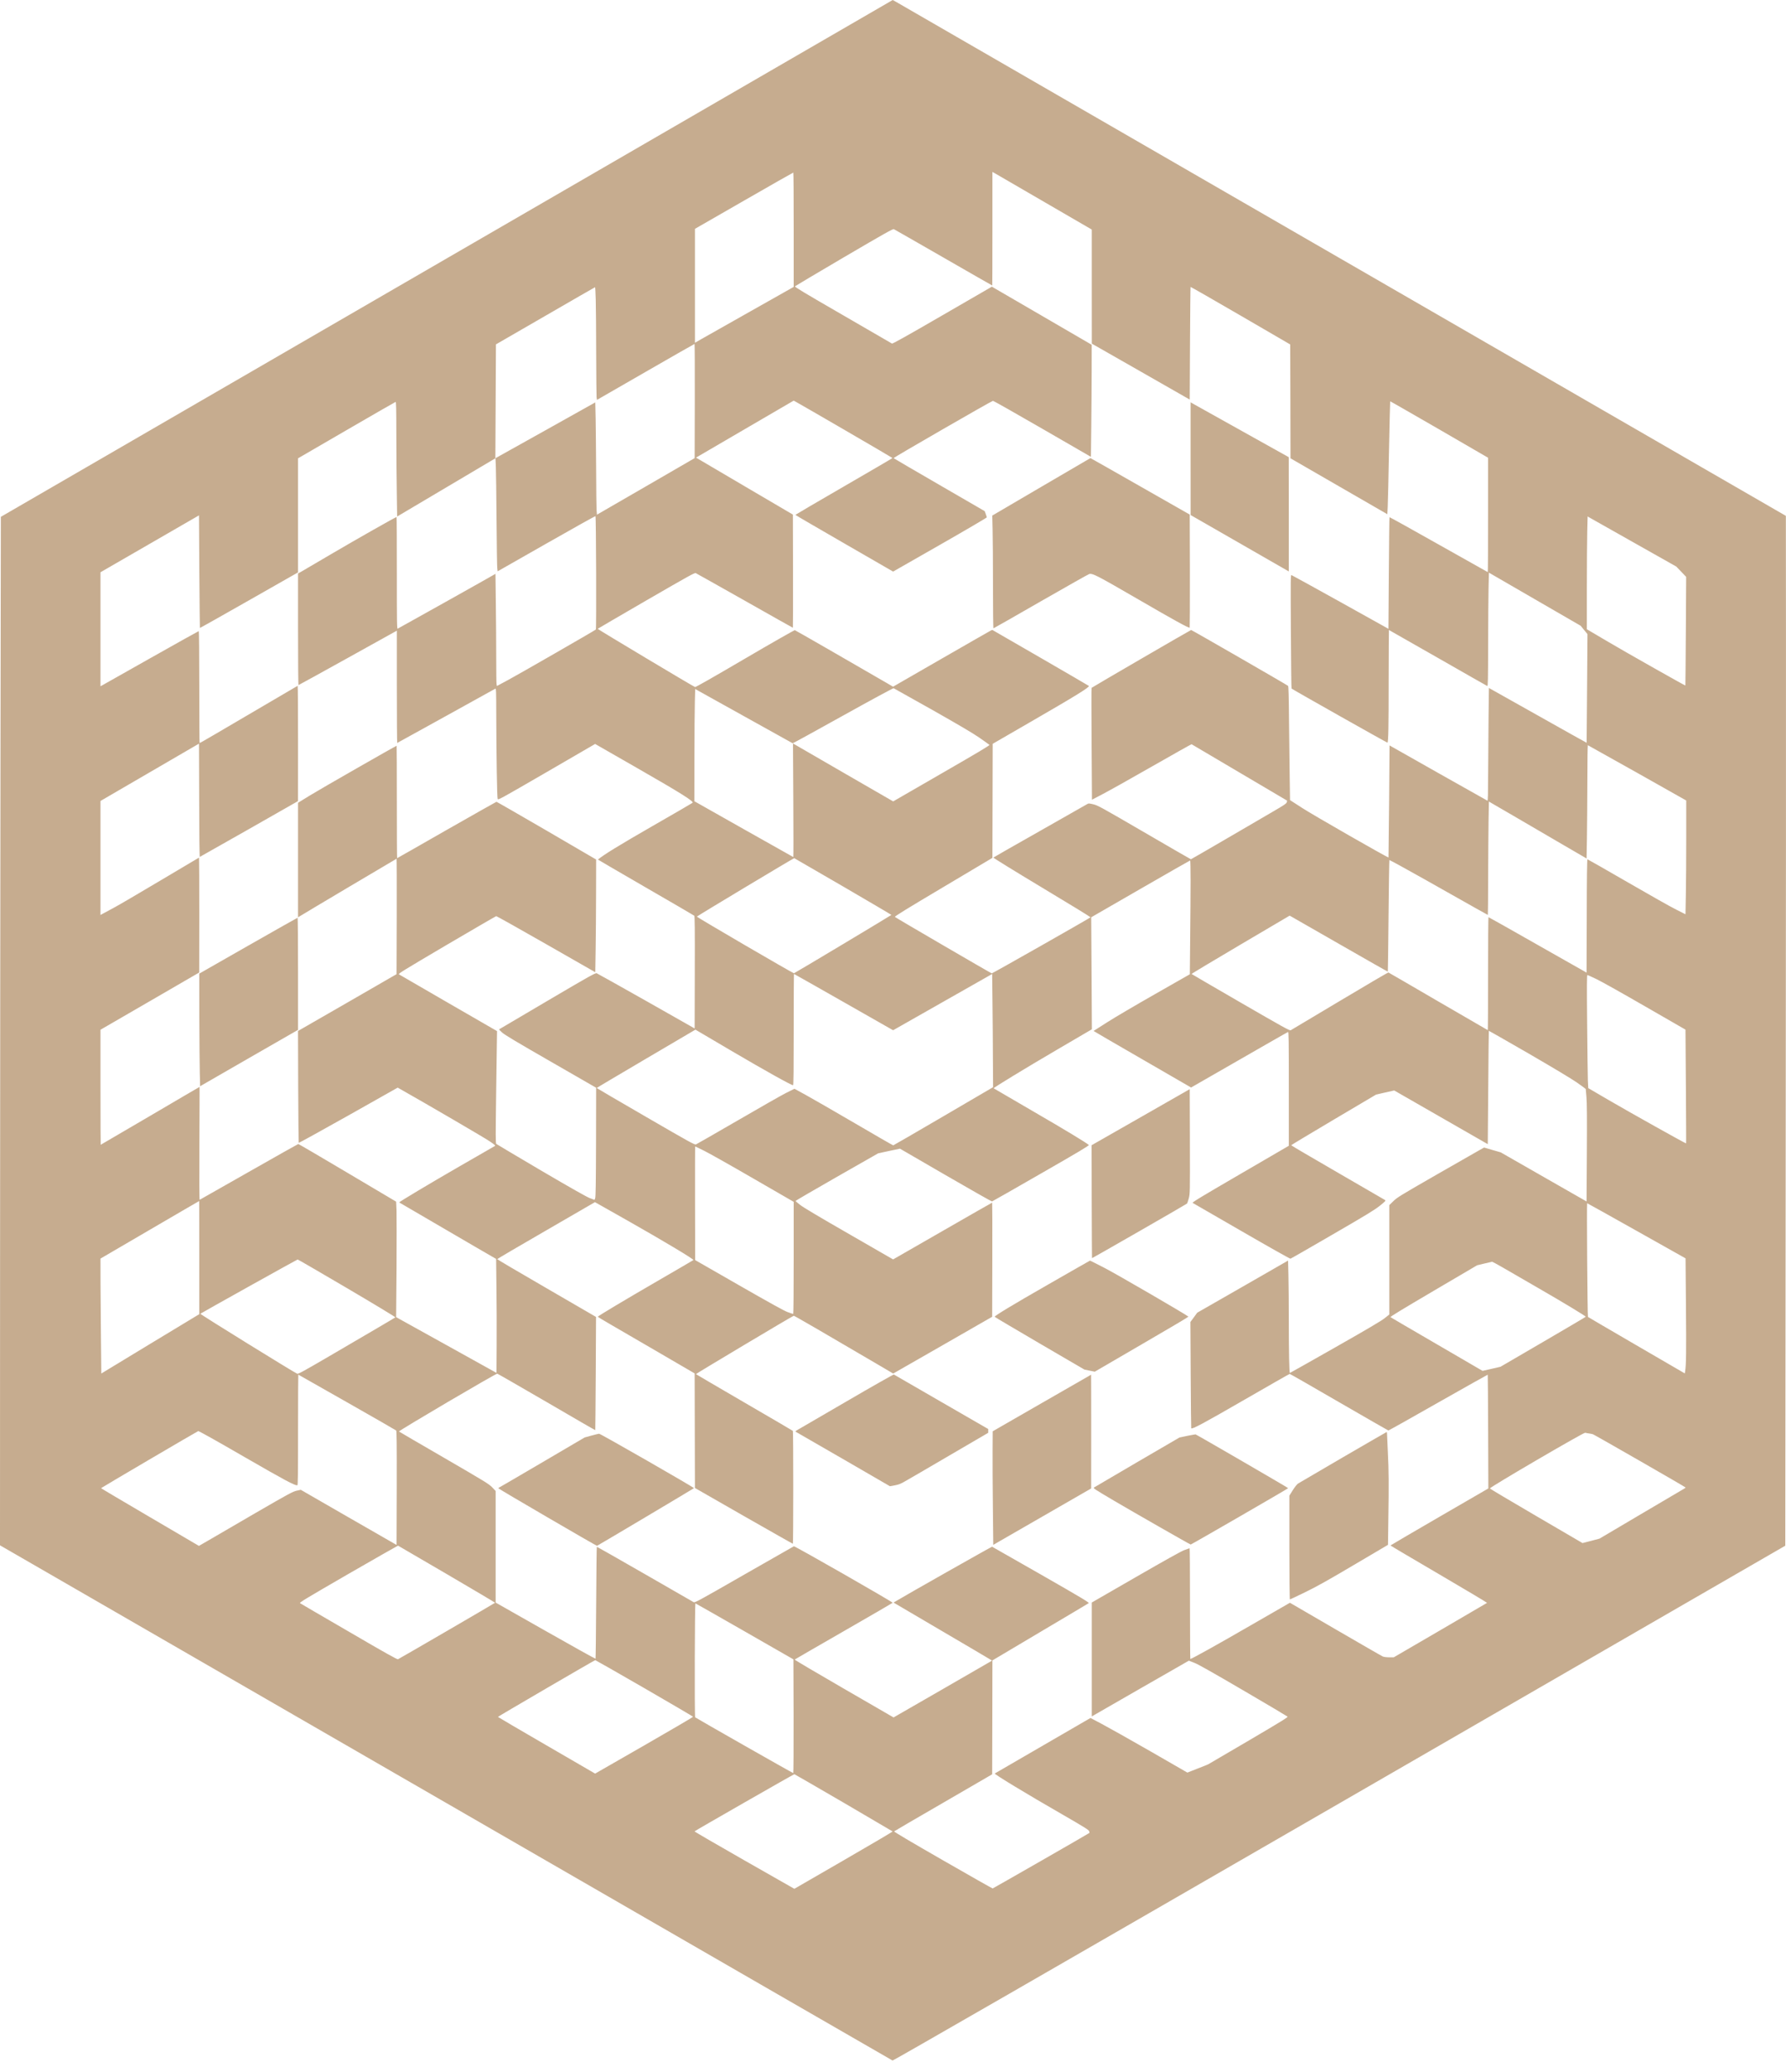 <svg width="50" height="58" viewBox="0 0 50 58" fill="none" xmlns="http://www.w3.org/2000/svg">
<g clip-path="url(#clip0_70_2)">
<path d="M12.507 7.233L0.024 14.467L0.014 20.884C0.009 24.414 0.003 30.892 0.002 35.279L0 43.257L12.482 50.463C19.346 54.426 24.974 57.673 24.988 57.679C25.003 57.686 29.531 55.079 37.496 50.479L49.98 43.268L49.991 32.375C49.998 26.383 50.002 19.897 49.999 17.961L49.996 14.44L37.589 7.274C30.766 3.332 25.14 0.083 25.087 0.053L24.992 -3.43323e-05L12.507 7.233ZM29.265 5.671L30.565 6.426V8.023L30.566 9.62L31.937 10.402L33.307 11.185L33.315 9.613C33.32 8.748 33.326 8.037 33.331 8.032C33.335 8.029 33.965 8.388 34.729 8.833L36.12 9.642L36.125 11.235L36.128 12.829L37.484 13.612L38.839 14.394L38.85 14.187C38.856 14.072 38.872 13.361 38.886 12.609C38.901 11.855 38.916 11.237 38.919 11.234C38.922 11.231 39.539 11.585 40.292 12.02L41.659 12.813V14.413C41.659 15.294 41.656 16.015 41.651 16.015C41.647 16.015 41.028 15.667 40.276 15.242C39.524 14.817 38.905 14.473 38.9 14.478C38.895 14.481 38.887 15.186 38.881 16.043L38.87 17.602L37.526 16.853C36.788 16.442 36.17 16.103 36.156 16.098C36.131 16.09 36.131 16.192 36.139 17.676C36.144 18.549 36.151 19.268 36.158 19.274C36.18 19.298 38.837 20.797 38.843 20.789C38.868 20.765 38.876 20.358 38.876 19.07C38.878 18.282 38.881 17.635 38.884 17.635C38.887 17.635 39.503 17.986 40.253 18.415C41.004 18.845 41.626 19.199 41.637 19.203C41.656 19.21 41.659 19.018 41.661 18.042C41.663 17.399 41.667 16.683 41.673 16.452L41.683 16.03L42.968 16.774L44.252 17.517L44.346 17.633L44.442 17.75L44.431 19.27C44.425 20.105 44.42 20.791 44.419 20.792C44.417 20.794 43.801 20.449 43.05 20.026L41.683 19.258L41.673 20.064C41.669 20.506 41.663 21.217 41.661 21.645C41.659 22.258 41.655 22.419 41.641 22.413C41.63 22.408 41.009 22.059 40.261 21.636L38.901 20.866L38.889 22.431C38.881 23.294 38.873 24 38.872 24.002C38.857 24.016 36.753 22.811 36.464 22.622L36.115 22.397L36.106 21.797C36.101 21.469 36.093 20.751 36.087 20.207C36.081 19.477 36.073 19.211 36.06 19.199C36.032 19.172 33.365 17.635 33.346 17.635C33.331 17.635 30.584 19.232 30.56 19.254C30.554 19.26 30.554 19.966 30.56 20.825L30.57 22.386L30.862 22.233C31.022 22.15 31.648 21.801 32.251 21.455C32.855 21.11 33.353 20.83 33.359 20.833C33.389 20.851 36.026 22.406 36.032 22.411C36.033 22.413 36.03 22.435 36.023 22.46C36.01 22.496 35.944 22.54 35.655 22.708C35.462 22.822 34.863 23.171 34.325 23.484C33.788 23.797 33.345 24.053 33.34 24.053C33.335 24.053 32.749 23.715 32.037 23.3C30.819 22.592 30.736 22.545 30.61 22.515C30.483 22.485 30.477 22.485 30.431 22.512C30.406 22.527 29.807 22.867 29.103 23.267C28.399 23.666 27.816 23.998 27.81 24.005C27.802 24.012 28.412 24.389 29.165 24.841C29.919 25.293 30.532 25.669 30.53 25.677C30.524 25.694 27.788 27.247 27.765 27.247C27.747 27.247 25.085 25.696 25.054 25.667C25.038 25.653 25.368 25.45 26.408 24.832L27.783 24.014L27.787 22.417L27.791 20.821L28.894 20.183C30.126 19.471 30.516 19.23 30.483 19.2C30.472 19.191 29.859 18.834 29.121 18.407L27.779 17.632L27.73 17.655C27.703 17.668 27.078 18.027 26.342 18.45L25.002 19.222L24.818 19.115C23.9 18.582 22.271 17.644 22.252 17.64C22.238 17.637 21.609 17.995 20.855 18.437C19.948 18.969 19.475 19.238 19.458 19.232C19.389 19.205 16.723 17.61 16.733 17.602C16.739 17.596 17.351 17.238 18.092 16.809C19.293 16.114 19.447 16.029 19.478 16.043C19.499 16.052 20.116 16.4 20.852 16.815C21.587 17.232 22.192 17.572 22.197 17.572C22.201 17.572 22.203 16.859 22.201 15.988L22.197 14.404L21.01 13.707C20.358 13.323 19.747 12.964 19.654 12.909L19.485 12.81L20.852 12.012L22.219 11.215L22.272 11.243C22.417 11.32 24.986 12.813 24.986 12.821C24.986 12.826 24.375 13.183 23.627 13.616C22.88 14.048 22.269 14.407 22.267 14.412C22.267 14.418 22.884 14.777 23.636 15.211L25.003 16L26.316 15.25C27.037 14.838 27.626 14.492 27.626 14.482C27.626 14.473 27.612 14.431 27.596 14.386L27.567 14.308L26.297 13.572C25.598 13.167 25.022 12.831 25.016 12.824C25.005 12.813 27.753 11.227 27.797 11.221C27.812 11.218 28.434 11.57 29.182 12.003L30.541 12.788L30.551 11.935C30.555 11.467 30.562 10.76 30.562 10.367L30.563 9.651L29.166 8.838L27.768 8.025L26.382 8.827C25.359 9.42 24.988 9.626 24.971 9.617C24.958 9.609 24.337 9.248 23.591 8.817C22.506 8.191 22.239 8.029 22.255 8.015C22.266 8.004 22.887 7.636 23.633 7.197C24.771 6.53 24.997 6.403 25.024 6.415C25.043 6.423 25.668 6.782 26.415 7.211C27.161 7.641 27.776 7.992 27.779 7.992C27.78 7.992 27.783 7.276 27.783 6.401V4.812L27.875 4.864C27.925 4.892 28.55 5.256 29.265 5.671ZM22.22 6.429V8.031L21.023 8.707C20.366 9.079 19.744 9.431 19.64 9.489L19.455 9.595V7.999V6.406L20.826 5.618C21.579 5.185 22.201 4.831 22.209 4.831C22.216 4.83 22.22 5.55 22.22 6.429ZM16.678 8.396C16.684 8.591 16.689 9.266 16.69 9.893C16.692 10.521 16.697 11.072 16.701 11.116L16.712 11.194L18.072 10.411C18.82 9.98 19.436 9.628 19.444 9.628C19.45 9.628 19.453 10.347 19.451 11.226L19.447 12.824L18.08 13.616L16.712 14.407L16.701 14.278C16.697 14.209 16.69 13.704 16.689 13.159C16.686 12.614 16.679 11.965 16.675 11.715L16.665 11.264L15.268 12.046L13.871 12.826L13.882 13.079C13.887 13.219 13.896 13.891 13.901 14.575C13.906 15.258 13.915 15.857 13.921 15.906L13.931 15.993L15.295 15.216C16.046 14.788 16.664 14.443 16.67 14.449C16.689 14.467 16.698 17.61 16.681 17.622C16.618 17.67 14.489 18.893 14.233 19.03L13.911 19.203L13.901 19.147C13.896 19.115 13.892 18.785 13.892 18.414C13.892 18.041 13.887 17.36 13.881 16.899L13.871 16.062L13.838 16.082C13.783 16.118 11.162 17.586 11.135 17.597C11.112 17.607 11.11 17.47 11.11 16.04C11.11 15.178 11.107 14.473 11.102 14.473C11.076 14.473 9.966 15.102 9.278 15.507C8.838 15.766 8.448 15.994 8.412 16.015L8.344 16.052V17.614C8.344 18.473 8.349 19.177 8.357 19.177C8.363 19.177 8.986 18.834 9.74 18.415L11.11 17.654V19.225C11.11 20.089 11.115 20.797 11.12 20.797C11.124 20.797 11.739 20.457 12.487 20.042C13.233 19.627 13.855 19.282 13.868 19.277C13.889 19.27 13.892 19.356 13.893 20.004C13.896 21.159 13.915 22.328 13.932 22.365C13.947 22.398 14.006 22.365 15.304 21.613L16.661 20.825L17.847 21.505C19.057 22.199 19.431 22.433 19.389 22.472C19.378 22.483 18.869 22.778 18.259 23.128C17.319 23.669 16.914 23.918 16.739 24.061C16.738 24.063 17.338 24.414 18.075 24.84C18.812 25.266 19.425 25.623 19.436 25.633C19.45 25.647 19.455 25.977 19.451 27.22L19.447 28.789L18.095 28.022C17.352 27.602 16.727 27.252 16.705 27.244C16.67 27.23 16.522 27.311 15.322 28.018C14.583 28.452 13.975 28.811 13.972 28.814C13.969 28.817 14.006 28.858 14.057 28.903C14.126 28.966 14.468 29.171 15.419 29.717L16.689 30.448L16.686 31.974C16.683 33.134 16.676 33.511 16.662 33.543L16.643 33.587L16.514 33.539C16.426 33.506 15.996 33.263 15.15 32.767C14.472 32.367 13.906 32.031 13.893 32.02C13.874 32.002 13.874 31.801 13.89 30.602C13.899 29.835 13.911 29.128 13.912 29.034L13.915 28.863L12.557 28.079C11.811 27.648 11.187 27.286 11.17 27.275C11.143 27.256 11.271 27.178 12.502 26.452C13.254 26.01 13.877 25.649 13.892 25.645C13.904 25.644 14.534 25.996 15.29 26.429L16.665 27.215L16.675 26.581C16.681 26.234 16.686 25.524 16.687 25.004L16.689 24.06L15.303 23.251C14.541 22.808 13.909 22.444 13.899 22.444C13.892 22.444 13.263 22.8 12.504 23.232C11.747 23.666 11.123 24.022 11.118 24.022C11.113 24.022 11.11 23.314 11.11 22.449C11.11 21.584 11.107 20.876 11.104 20.876C11.084 20.876 8.951 22.096 8.679 22.265L8.344 22.471V24.074V25.677L8.381 25.655C8.459 25.603 11.096 24.038 11.102 24.038C11.107 24.038 11.109 24.765 11.107 25.653L11.102 27.269L9.723 28.065L8.343 28.859L8.348 30.42C8.351 31.279 8.359 31.985 8.363 31.991C8.37 31.996 8.995 31.65 9.754 31.224L11.134 30.445L11.197 30.481C11.935 30.898 13.582 31.859 13.709 31.948C13.857 32.05 13.876 32.067 13.851 32.081C13.834 32.091 13.386 32.349 12.854 32.655C12 33.148 11.165 33.648 11.176 33.659C11.181 33.662 12.078 34.186 13.273 34.883L13.889 35.24L13.898 36.03C13.904 36.464 13.907 37.181 13.904 37.625L13.899 38.43L12.495 37.65L11.09 36.87L11.101 35.508C11.105 34.759 11.105 34.03 11.101 33.892L11.09 33.637L9.729 32.83C8.981 32.385 8.36 32.023 8.351 32.023C8.341 32.025 7.719 32.375 6.969 32.802C6.218 33.23 5.598 33.582 5.59 33.585C5.58 33.588 5.577 33.023 5.582 32.007C5.587 31.137 5.588 30.425 5.587 30.425C5.583 30.425 4.961 30.79 4.204 31.235C3.446 31.68 2.822 32.045 2.819 32.045C2.816 32.045 2.813 31.32 2.813 30.436V28.825L4.196 28.024L5.577 27.223L5.579 25.614C5.579 24.73 5.576 24.006 5.572 24.006C5.569 24.006 5.076 24.299 4.477 24.656C3.877 25.013 3.295 25.354 3.182 25.413C3.071 25.472 2.94 25.542 2.896 25.567L2.813 25.612V24.017V22.421L4.193 21.618L5.571 20.816L5.576 22.405C5.577 23.327 5.585 23.991 5.593 23.987C5.601 23.984 6.223 23.632 6.976 23.204L8.343 22.425L8.344 20.808C8.344 19.918 8.34 19.194 8.333 19.197C8.326 19.202 7.908 19.447 7.402 19.743C6.896 20.039 6.298 20.39 6.074 20.522C5.649 20.77 5.602 20.797 5.588 20.797C5.583 20.797 5.579 20.092 5.579 19.232C5.579 18.332 5.572 17.666 5.565 17.666C5.557 17.666 4.95 18.005 4.218 18.418C3.484 18.834 2.868 19.18 2.849 19.191L2.813 19.21V17.614V16.019L4.193 15.222L5.571 14.426L5.58 15.999C5.587 16.866 5.593 17.577 5.596 17.578C5.599 17.581 6.22 17.232 6.973 16.803L8.344 16.023V14.426V12.829L9.699 12.042C10.444 11.61 11.062 11.254 11.074 11.251C11.091 11.246 11.095 11.415 11.096 12.219C11.098 12.754 11.102 13.476 11.109 13.825L11.118 14.459L12.493 13.644L13.868 12.829L13.876 11.235L13.884 9.64L15.267 8.841C16.027 8.401 16.654 8.04 16.659 8.04C16.664 8.039 16.673 8.199 16.678 8.396ZM45.767 15.204L46.928 15.859L47.067 16.004L47.205 16.148L47.196 17.666C47.191 18.502 47.185 19.186 47.183 19.189C47.177 19.197 45.483 18.241 44.972 17.937L44.425 17.614V16.449C44.425 15.807 44.43 15.098 44.436 14.871L44.446 14.457L44.526 14.503C44.57 14.528 45.129 14.844 45.767 15.204ZM26.097 19.87C26.848 20.295 27.23 20.52 27.417 20.649C27.563 20.75 27.689 20.84 27.7 20.851C27.714 20.863 27.392 21.056 26.361 21.65L25.005 22.433L23.694 21.676C22.975 21.259 22.343 20.895 22.293 20.865L22.2 20.811L22.209 22.4C22.214 23.275 22.214 23.991 22.209 23.991C22.205 23.991 21.579 23.638 20.82 23.209L19.439 22.428L19.441 21.2C19.442 20.523 19.447 19.817 19.453 19.63L19.462 19.287L19.84 19.498C20.047 19.612 20.658 19.954 21.199 20.254C21.739 20.555 22.186 20.803 22.191 20.806C22.195 20.81 22.829 20.462 23.597 20.034C24.365 19.606 25.005 19.26 25.018 19.265C25.03 19.27 25.516 19.542 26.097 19.87ZM45.835 21.634L47.207 22.408V23.457C47.207 24.033 47.202 24.749 47.196 25.049L47.186 25.593L46.925 25.461C46.782 25.391 46.168 25.044 45.56 24.692C44.952 24.341 44.449 24.053 44.441 24.053C44.431 24.053 44.423 24.648 44.422 25.641L44.417 27.226L43.05 26.451C42.299 26.023 41.678 25.674 41.672 25.674C41.664 25.674 41.659 26.385 41.659 27.255C41.659 28.125 41.656 28.836 41.651 28.836C41.647 28.836 41.023 28.474 40.265 28.032C39.508 27.59 38.879 27.225 38.87 27.222C38.861 27.217 38.248 27.577 37.509 28.019C36.77 28.461 36.151 28.831 36.133 28.84C36.104 28.853 35.905 28.743 34.734 28.065C33.984 27.631 33.365 27.27 33.359 27.264C33.353 27.259 33.969 26.89 34.726 26.443L36.104 25.631L36.167 25.666C36.202 25.685 36.819 26.039 37.539 26.452C38.259 26.866 38.85 27.201 38.853 27.198C38.856 27.195 38.865 26.493 38.873 25.639C38.881 24.785 38.892 24.082 38.897 24.075C38.903 24.071 39.338 24.308 39.863 24.604C41.395 25.469 41.647 25.611 41.653 25.611C41.656 25.611 41.661 25.139 41.661 24.56C41.663 23.983 41.669 23.268 41.673 22.974L41.683 22.438L42.351 22.826C42.718 23.04 43.333 23.399 43.718 23.624L44.417 24.031L44.427 23.463C44.431 23.152 44.438 22.439 44.439 21.878C44.439 21.318 44.446 20.86 44.452 20.86C44.456 20.86 45.079 21.209 45.835 21.634ZM23.599 24.812C24.345 25.247 24.955 25.606 24.955 25.611C24.953 25.62 22.255 27.237 22.228 27.244C22.205 27.25 19.51 25.678 19.51 25.658C19.51 25.645 22.214 24.022 22.235 24.022C22.239 24.022 22.852 24.378 23.599 24.812ZM33.331 24.654C33.331 24.969 33.326 25.686 33.32 26.25L33.31 27.272L32.344 27.823C31.813 28.125 31.208 28.48 30.999 28.614C30.79 28.746 30.618 28.858 30.615 28.859C30.614 28.861 31.226 29.218 31.979 29.652L33.345 30.442L33.876 30.137C35.248 29.349 36.038 28.895 36.059 28.888C36.078 28.881 36.081 29.113 36.081 30.477V32.073L34.721 32.865C33.612 33.51 33.367 33.659 33.389 33.672C33.404 33.679 34.02 34.037 34.759 34.463C35.498 34.891 36.114 35.237 36.126 35.234C36.14 35.231 36.668 34.929 37.298 34.562C38.254 34.008 38.476 33.873 38.625 33.755C38.779 33.632 38.799 33.61 38.777 33.593C38.763 33.584 38.164 33.236 37.448 32.822C36.731 32.407 36.145 32.064 36.148 32.058C36.15 32.05 36.686 31.729 37.338 31.342L38.524 30.64L38.777 30.582L39.032 30.525L40.341 31.276L41.651 32.028L41.664 30.445C41.67 29.574 41.678 28.859 41.681 28.856C41.684 28.853 42.181 29.136 42.785 29.485C43.477 29.887 43.977 30.186 44.139 30.297C44.279 30.395 44.394 30.48 44.394 30.484C44.394 30.491 44.403 30.595 44.414 30.716C44.428 30.878 44.431 31.293 44.425 32.284L44.417 33.632L43.215 32.945L42.013 32.257L41.78 32.19L41.548 32.122L41.411 32.199C41.336 32.24 40.79 32.553 40.198 32.893C39.194 33.47 39.114 33.519 39.008 33.623L38.894 33.734V35.265V36.796L38.763 36.9C38.67 36.975 38.289 37.2 37.377 37.718C36.686 38.111 36.115 38.432 36.111 38.432C36.093 38.432 36.081 37.839 36.081 36.977C36.081 36.5 36.076 35.926 36.07 35.698L36.06 35.286L35.988 35.328C35.949 35.352 35.375 35.681 34.717 36.058L33.516 36.746L33.422 36.876L33.326 37.005L33.334 38.49C33.339 39.307 33.345 39.977 33.349 39.981C33.379 40.011 33.683 39.849 34.824 39.19C35.52 38.789 36.096 38.459 36.106 38.459C36.117 38.459 36.737 38.814 37.487 39.25C38.237 39.684 38.859 40.041 38.868 40.043C38.878 40.043 39.506 39.692 40.265 39.259C41.025 38.828 41.648 38.478 41.65 38.481C41.653 38.484 41.658 39.201 41.661 40.076L41.667 41.665L40.297 42.459C39.543 42.897 38.927 43.257 38.927 43.261C38.927 43.266 39.538 43.627 40.284 44.064C41.031 44.501 41.637 44.863 41.631 44.868C41.625 44.872 41.035 45.218 40.319 45.635L39.019 46.392H38.894C38.821 46.392 38.744 46.383 38.714 46.37C38.686 46.359 38.089 46.014 37.388 45.607L36.112 44.865L35.023 45.492C34.082 46.037 33.357 46.439 33.324 46.439C33.32 46.439 33.315 45.742 33.315 44.89C33.315 44.037 33.31 43.34 33.304 43.34C33.296 43.34 33.228 43.364 33.153 43.392C33.059 43.428 32.619 43.674 31.789 44.152L30.565 44.858V46.452V48.047L30.632 48.008C30.669 47.987 31.28 47.636 31.99 47.227L33.283 46.486L33.436 46.546C33.547 46.589 33.932 46.807 34.808 47.319C35.477 47.71 36.035 48.041 36.046 48.052C36.063 48.068 35.861 48.192 34.97 48.716C34.366 49.071 33.852 49.372 33.826 49.386C33.8 49.398 33.657 49.457 33.51 49.513L33.241 49.619L32.205 49.022C31.635 48.695 31.025 48.352 30.849 48.259L30.529 48.09L30.339 48.2C29.972 48.412 27.87 49.631 27.849 49.644C27.824 49.66 28.729 50.209 29.738 50.789C30.362 51.149 30.478 51.222 30.491 51.258C30.499 51.283 30.502 51.305 30.5 51.307C30.477 51.329 27.802 52.861 27.79 52.862C27.78 52.862 27.152 52.507 26.394 52.071C25.488 51.55 25.021 51.275 25.032 51.264C25.04 51.256 25.66 50.893 26.412 50.459L27.776 49.667L27.78 48.074L27.783 46.479L29.116 45.687C29.85 45.253 30.461 44.888 30.477 44.877C30.5 44.86 30.34 44.762 29.149 44.08C28.402 43.652 27.783 43.299 27.774 43.296C27.76 43.293 25.286 44.693 25.06 44.833L25.016 44.86L26.333 45.634C27.057 46.059 27.678 46.424 27.711 46.446L27.772 46.482L27.735 46.507C27.714 46.52 27.093 46.878 26.357 47.303L25.016 48.075L23.625 47.27C22.86 46.828 22.239 46.461 22.247 46.455C22.253 46.449 22.871 46.092 23.619 45.662C24.367 45.231 24.985 44.874 24.991 44.866C25.008 44.85 22.252 43.274 22.225 43.284C22.214 43.288 21.585 43.647 20.83 44.08C19.568 44.805 19.453 44.866 19.42 44.849C19.4 44.838 18.784 44.484 18.05 44.061C17.316 43.638 16.712 43.296 16.708 43.299C16.703 43.304 16.695 44.009 16.69 44.865C16.686 45.72 16.676 46.425 16.672 46.431C16.665 46.436 16.035 46.085 15.268 45.65L13.876 44.86V43.298V41.736L13.778 41.633C13.687 41.539 13.588 41.479 12.432 40.807C11.745 40.409 11.178 40.079 11.17 40.071C11.151 40.052 13.887 38.443 13.921 38.452C13.937 38.456 14.56 38.814 15.306 39.248C16.051 39.683 16.662 40.037 16.665 40.033C16.667 40.03 16.673 39.316 16.678 38.446L16.686 36.864L15.303 36.061C14.542 35.621 13.92 35.254 13.92 35.246C13.92 35.24 14.536 34.877 15.289 34.443L16.656 33.651L17.588 34.178C18.605 34.755 19.433 35.251 19.412 35.272C19.406 35.278 18.958 35.539 18.418 35.852C17.487 36.392 16.736 36.84 16.736 36.859C16.736 36.864 16.882 36.952 17.061 37.056C17.241 37.159 17.85 37.515 18.416 37.844L19.447 38.445L19.451 40.049L19.455 41.652L20.823 42.436C21.575 42.865 22.194 43.216 22.197 43.213C22.211 43.197 22.211 40.068 22.197 40.054C22.189 40.046 21.576 39.687 20.837 39.258C20.099 38.828 19.489 38.471 19.483 38.465C19.474 38.457 22.159 36.854 22.222 36.831C22.233 36.826 23.133 37.348 24.694 38.265L25.005 38.449L26.391 37.655L27.776 36.86L27.78 35.264C27.782 34.384 27.78 33.665 27.776 33.665C27.771 33.665 27.145 34.022 26.385 34.46L25.003 35.254L23.764 34.54C22.951 34.073 22.481 33.794 22.4 33.728C22.332 33.675 22.274 33.624 22.271 33.618C22.269 33.612 22.788 33.31 23.426 32.945L24.585 32.284L24.89 32.218L25.195 32.154L26.473 32.895C27.177 33.303 27.761 33.634 27.772 33.631C27.785 33.628 28.404 33.275 29.147 32.847C30.197 32.245 30.497 32.065 30.482 32.051C30.417 31.99 29.823 31.63 28.891 31.09C28.303 30.749 27.821 30.467 27.818 30.464C27.804 30.451 28.726 29.89 29.589 29.385L30.568 28.812L30.559 27.245L30.549 25.677L31.927 24.882C32.686 24.445 33.312 24.086 33.32 24.086C33.326 24.085 33.331 24.341 33.331 24.654ZM23.619 28.051L25.003 28.839L26.39 28.051L27.776 27.264L27.785 28.085C27.791 28.537 27.796 29.25 27.797 29.669L27.802 30.433L26.413 31.246C25.649 31.693 25.018 32.059 25.007 32.061C24.996 32.061 24.512 31.782 23.93 31.441C23.349 31.101 22.731 30.746 22.557 30.65L22.241 30.477L22.008 30.593C21.881 30.657 21.27 31.005 20.651 31.365C20.031 31.724 19.506 32.026 19.485 32.034C19.447 32.05 19.32 31.979 18.075 31.257C17.322 30.821 16.706 30.461 16.705 30.456C16.705 30.451 17.327 30.082 18.087 29.635L19.469 28.822L20.518 29.44C21.436 29.979 22.151 30.378 22.203 30.378C22.216 30.378 22.22 29.909 22.22 28.82C22.22 27.963 22.224 27.263 22.228 27.263C22.231 27.263 22.858 27.617 23.619 28.051ZM44.697 27.409C44.829 27.472 45.442 27.816 46.061 28.174L47.186 28.822L47.197 30.41C47.203 31.285 47.207 32.002 47.203 32.006C47.194 32.015 45.61 31.129 45.03 30.79L44.464 30.459L44.453 30.242C44.449 30.121 44.439 29.41 44.433 28.658C44.423 27.591 44.425 27.294 44.439 27.294C44.45 27.294 44.566 27.346 44.697 27.409ZM19.727 32.22C19.866 32.29 20.485 32.638 21.1 32.995L22.22 33.642V35.21C22.22 36.129 22.214 36.78 22.206 36.78C22.198 36.78 22.129 36.758 22.054 36.73C21.953 36.694 21.562 36.477 20.688 35.976L19.462 35.273L19.458 33.683C19.456 32.808 19.458 32.092 19.462 32.092C19.467 32.092 19.585 32.149 19.727 32.22ZM5.579 35.202V36.788L5.535 36.813C5.511 36.827 4.895 37.2 4.164 37.642L2.836 38.448L2.827 37.554C2.822 37.063 2.816 36.34 2.814 35.946L2.813 35.231L4.193 34.425C4.95 33.983 5.572 33.62 5.576 33.62C5.577 33.618 5.579 34.331 5.579 35.202ZM45.816 34.453L47.188 35.224L47.199 36.585C47.21 37.833 47.205 38.199 47.177 38.379L47.167 38.445L45.817 37.66C45.074 37.228 44.463 36.87 44.456 36.864C44.441 36.848 44.419 33.681 44.433 33.681C44.439 33.681 45.062 34.029 45.816 34.453ZM9.715 36.058C10.466 36.5 11.076 36.868 11.068 36.876C11.062 36.882 10.832 37.019 10.56 37.178C10.288 37.337 9.68 37.693 9.21 37.968C8.494 38.386 8.349 38.465 8.321 38.454C8.231 38.418 5.596 36.788 5.609 36.775C5.626 36.758 8.316 35.257 8.333 35.256C8.341 35.254 8.962 35.616 9.715 36.058ZM42.049 35.468C42.194 35.551 42.654 35.819 43.072 36.06C43.778 36.467 44.392 36.838 44.394 36.859C44.394 36.864 43.856 37.181 43.199 37.564L42.007 38.259L41.755 38.317L41.505 38.374L40.228 37.63C39.524 37.221 38.939 36.879 38.928 36.87C38.914 36.859 39.253 36.653 40.13 36.137L41.353 35.418L41.557 35.369C41.67 35.342 41.768 35.32 41.774 35.319C41.782 35.319 41.904 35.385 42.049 35.468ZM9.713 39.252C10.46 39.676 11.08 40.033 11.091 40.043C11.105 40.057 11.11 40.392 11.107 41.654L11.102 43.246L9.76 42.475L8.42 41.703L8.302 41.729C8.195 41.753 8.088 41.811 7.167 42.344C6.61 42.67 6.022 43.011 5.862 43.104L5.569 43.273L4.199 42.469C3.445 42.027 2.829 41.662 2.829 41.657C2.829 41.649 5.506 40.076 5.549 40.06C5.565 40.054 6.027 40.312 6.837 40.781C7.98 41.44 8.238 41.578 8.324 41.578C8.341 41.578 8.344 41.294 8.344 40.029C8.344 39.176 8.348 38.479 8.351 38.479C8.354 38.479 8.967 38.827 9.713 39.252ZM44.48 40.125C44.524 40.131 44.574 40.142 44.595 40.148C44.651 40.17 47.191 41.627 47.191 41.64C47.191 41.644 47.164 41.663 47.131 41.682C47.1 41.699 46.558 42.019 45.926 42.392L44.779 43.07L44.541 43.133L44.303 43.194L43.008 42.437C42.296 42.022 41.711 41.673 41.71 41.665C41.702 41.632 44.334 40.095 44.378 40.106C44.391 40.111 44.438 40.118 44.48 40.125ZM12.507 44.062C13.251 44.498 13.86 44.858 13.86 44.865C13.86 44.872 11.225 46.405 11.142 46.446C11.12 46.455 10.816 46.287 9.77 45.676C9.03 45.247 8.414 44.887 8.399 44.876C8.376 44.86 8.571 44.742 9.752 44.059C10.513 43.62 11.139 43.265 11.143 43.266C11.148 43.268 11.762 43.627 12.507 44.062ZM20.845 45.665L22.212 46.449L22.217 48.041C22.219 48.917 22.214 49.633 22.208 49.633C22.189 49.633 19.483 48.093 19.461 48.071C19.442 48.05 19.45 44.882 19.469 44.882C19.474 44.882 20.094 45.236 20.845 45.665ZM18.04 47.256C18.787 47.688 19.401 48.049 19.404 48.056C19.406 48.063 18.79 48.425 18.034 48.859L16.661 49.647L15.3 48.857C14.552 48.423 13.939 48.064 13.94 48.06C13.94 48.049 16.645 46.471 16.665 46.471C16.673 46.471 17.292 46.825 18.04 47.256ZM23.616 50.46C24.365 50.898 24.983 51.261 24.989 51.266C24.996 51.272 24.378 51.635 23.619 52.074L22.238 52.872L20.837 52.074C20.069 51.635 19.441 51.272 19.444 51.264C19.447 51.252 22.219 49.664 22.239 49.664C22.245 49.664 22.865 50.023 23.616 50.46Z" fill="#C6AC8F"/>
<path d="M33.331 12.84L33.332 14.418L34.176 14.902C34.64 15.168 35.259 15.524 35.551 15.692L36.081 15.996V14.397L36.079 12.797L34.812 12.09C34.115 11.7 33.497 11.355 33.437 11.322L33.331 11.262V12.84Z" fill="#C6AC8F"/>
<path d="M29.152 13.627L27.779 14.432L27.788 14.818C27.794 15.03 27.799 15.741 27.799 16.395C27.799 17.072 27.805 17.588 27.813 17.588C27.821 17.588 28.42 17.246 29.144 16.829C29.87 16.413 30.477 16.07 30.496 16.067C30.592 16.046 30.716 16.111 31.874 16.782C32.865 17.357 33.255 17.572 33.306 17.572C33.31 17.572 33.313 16.859 33.312 15.988L33.307 14.404L31.918 13.612C31.154 13.177 30.529 12.821 30.527 12.823C30.526 12.823 29.908 13.184 29.152 13.627Z" fill="#C6AC8F"/>
<path d="M6.949 26.471L5.579 27.253L5.58 28.45C5.582 29.108 5.588 29.817 5.593 30.025L5.602 30.406L6.973 29.616L8.344 28.828V27.258C8.344 26.396 8.338 25.689 8.332 25.689C8.326 25.689 7.703 26.042 6.949 26.471Z" fill="#C6AC8F"/>
<path d="M31.934 31.273L30.56 32.057L30.563 33.637C30.565 34.504 30.57 35.216 30.571 35.218C30.578 35.224 33.21 33.712 33.23 33.691C33.239 33.681 33.263 33.613 33.282 33.539C33.315 33.406 33.315 33.399 33.312 31.947L33.307 30.488L31.934 31.273Z" fill="#C6AC8F"/>
<path d="M29.339 35.959C28.307 36.55 27.849 36.829 27.846 36.86C27.846 36.867 28.412 37.2 29.103 37.605L30.359 38.338L30.503 38.367L30.648 38.397L31.963 37.631C32.688 37.211 33.276 36.862 33.271 36.856C33.225 36.809 31.241 35.655 30.922 35.492C30.701 35.379 30.519 35.286 30.516 35.287C30.513 35.287 29.983 35.589 29.339 35.959Z" fill="#C6AC8F"/>
<path d="M23.696 39.23C22.976 39.65 22.359 40.008 22.327 40.026C22.294 40.044 22.268 40.063 22.268 40.068C22.268 40.073 22.297 40.092 22.335 40.112C22.371 40.131 22.967 40.475 23.658 40.875L24.914 41.603L25.051 41.578C25.161 41.558 25.216 41.536 25.341 41.463C25.428 41.415 25.986 41.089 26.581 40.741L27.666 40.107V40.054V40.002L26.353 39.244C25.632 38.827 25.033 38.482 25.024 38.476C25.016 38.47 24.417 38.809 23.696 39.23Z" fill="#C6AC8F"/>
<path d="M29.166 39.274L27.791 40.065L27.788 40.606C27.785 40.903 27.79 41.618 27.796 42.195L27.807 43.244L29.177 42.455L30.548 41.665L30.549 40.071C30.549 39.197 30.548 38.479 30.546 38.481C30.543 38.481 29.922 38.838 29.166 39.274Z" fill="#C6AC8F"/>
<path d="M37.597 40.792C36.932 41.18 36.365 41.512 36.338 41.529C36.31 41.547 36.247 41.627 36.192 41.714L36.096 41.868V43.32C36.096 44.128 36.103 44.772 36.111 44.772C36.117 44.772 36.312 44.681 36.54 44.569C36.87 44.408 37.154 44.249 37.907 43.804L38.858 43.243L38.867 42.547C38.883 41.539 38.88 41.169 38.854 40.658C38.842 40.406 38.831 40.175 38.831 40.142C38.831 40.111 38.826 40.084 38.82 40.085C38.812 40.087 38.264 40.405 37.597 40.792Z" fill="#C6AC8F"/>
<path d="M16.555 40.186L16.367 40.238L15.172 40.94C14.515 41.325 13.972 41.643 13.962 41.646C13.954 41.651 13.95 41.657 13.954 41.662C13.983 41.693 16.698 43.277 16.714 43.271C16.741 43.261 19.412 41.673 19.428 41.657C19.444 41.643 16.808 40.131 16.771 40.133C16.756 40.134 16.659 40.158 16.555 40.186Z" fill="#C6AC8F"/>
<path d="M33.233 40.194L33.02 40.239L31.843 40.925C31.197 41.304 30.651 41.624 30.631 41.636C30.596 41.658 30.617 41.671 31.197 42.014C31.72 42.322 33.302 43.227 33.334 43.235C33.348 43.238 36.065 41.668 36.063 41.657C36.063 41.646 33.492 40.154 33.469 40.151C33.458 40.151 33.353 40.17 33.233 40.194Z" fill="#C6AC8F"/>
</g>
<defs>
<clipPath id="clip0_70_2">
<rect width="50" height="57.679" fill="white"/>
</clipPath>
</defs>
</svg>

